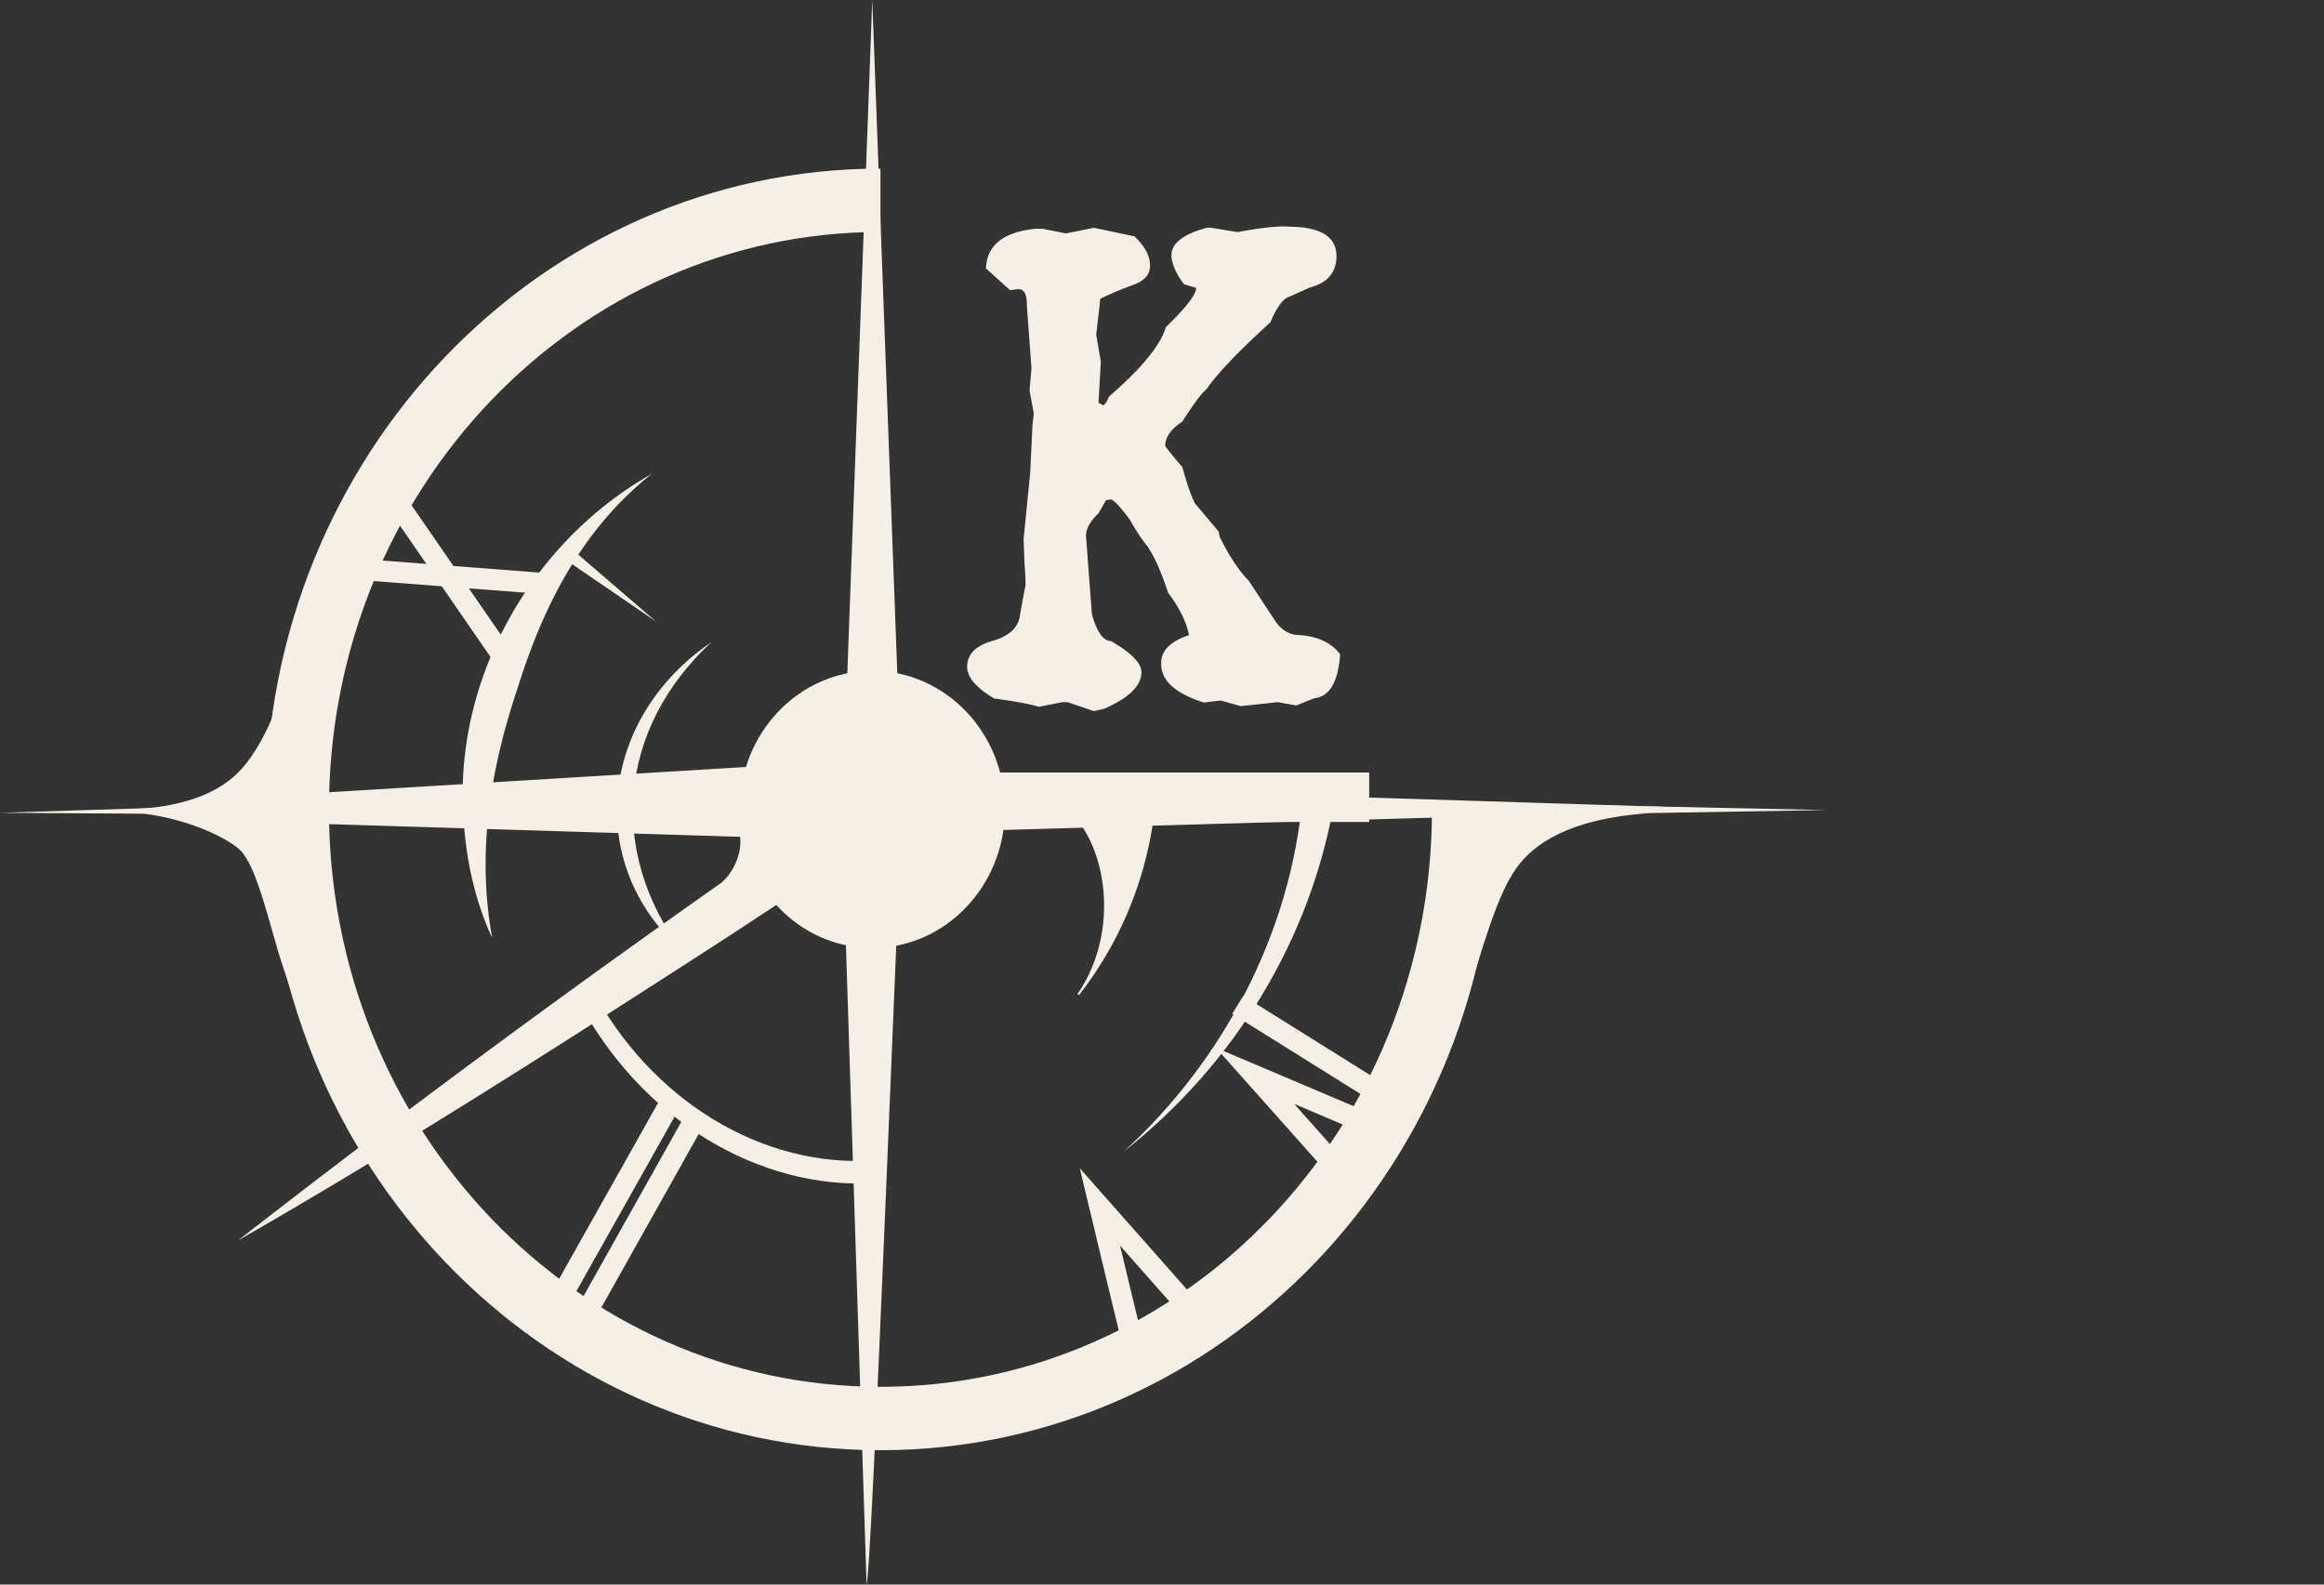<svg xmlns="http://www.w3.org/2000/svg" width="110" height="75" fill="none"><rect width="100%" height="100%" fill="#333333" stroke="none"/><path fill="#F5EFE6" d="m60.807 10.719.39.015q2.032.063 2.063 1.36v.015q0 1.173-1.266 1.5l-1.11.5q-.39.267-.75 1.141-2.265 2.063-3.015 3.156-.328.25-1.156 1.547-.797.532-.812 1.14 0 .063.812 1.016.344 1.25.61 1.735l1.109 1.312.047.25q.672 1.36 1.375 2.078l1.234 1.875q.375.579.969.688 1.468.046 2.125.922-.14 1.968-1.219 2.078l-.86.344-.874-.157-1.75.188-.953-.266-.797.094q-2.016-.64-2.016-1.812v-.063q0-.874 1.313-1.312v-.016q-.204-.969-.985-1.985-.468-1.437-.969-2.187a8.5 8.5 0 0 1-.843-1.281q-.72-.953-.907-.953l-.218.03-.36.626q-.578.546-.593 1.047l.28 3.718q.345 1.266.907 1.282 1.438.828 1.438 1.468v.032q-.032.953-1.766 1.703l-.484.11-1.25-.423h-.235l-1.125.22q-.655-.204-2.11-.392-1.28-.765-1.28-1.5v-.03q.03-.861 1.171-1.188 1.157-.328 1.313-1.125.125-.735.281-1.532 0-.437-.047-.968l-.047-1.188.313-3.14.11-2.297.062-.516-.203-1.11.093-1.03-.218-2.97v-.046q0-.735-.391-.735-.047 0-.406.047l-1.14-1.03q.06-1.642 2.343-1.876h.344l1.093.219h.016l1.313-.266 1.921.406q.735.704.735 1.36v.031q0 .61-.75.89-.75.267-1.61.673v.015q0 .11-.187 1.688l.219 1.265-.032.578-.078 1.375.235.125q.14-.108.265-.421 2.313-2 2.688-3.282 1.422-1.374 1.437-1.859l-.578-.172q-.531-.703-.594-1.297v-.078q0-.843 1.672-1.297h.203l1.25.203q1.454-.265 2.157-.265zM44.229 36.563h20.578v2.343H44.229z"/><path fill="#F5EFE6" d="M41.286 44.87c3.468 0 6.278-2.94 6.278-6.56s-2.81-6.56-6.278-6.56-6.278 2.94-6.278 6.56 2.81 6.56 6.278 6.56"/><path stroke="#F5EFE6" stroke-miterlimit="10" stroke-width="3" d="M69.279 38.31c0 15.92-12.357 28.83-27.604 28.83S14.07 54.23 14.07 38.31 26.428 9.48 41.675 9.48"/><path fill="#F5EFE6" d="M30.892 22.4c-3.268 2.56-5.132 6.16-6.367 10.09-1.316 3.91-1.973 7.85-1.226 11.91-.887-1.91-1.306-4.02-1.385-6.15-.28-6.4 3.388-12.72 8.988-15.85zM11.27 58.71a577 577 0 0 1 29.378-21.43l1.286 2.07c-2.133 1.48-5.331 3.58-7.544 5.03-7.573 4.89-15.356 9.88-23.12 14.33"/><path fill="#F5EFE6" d="M41.476 55.99c-5.6.37-11.221-3.07-14.171-8.76l.668-.51c2.82 5.38 8.151 8.59 13.453 8.2l.05 1.06zM53.195 54.5c4.783-4.37 7.872-10.4 8.45-16.65l1.495.18c-1.116 6.41-4.684 12.33-9.945 16.47M32.248 44.97c-4.634-4.13-3.837-11 1.415-14.57-4.445 4.14-4.863 9.92-1.415 14.57"/><path fill="#F5EFE6" d="m41.017 75-1.186-36.7 2.89.02c-.09 0-1.465 36.86-1.714 36.68z"/><path fill="#F5EFE6" d="m41.286 0 1.425 38.31.04 1.04a.46.46 0 0 1-.468.48l-.987-.03-32.198-.99c-.588-.02-.598-.88-.01-.92l30.863-1.87z"/><path fill="#F5EFE6" d="m81.347 38.31-40.06 1.15s-.02-.01-.02-.02v-2.41s.02-.02.03-.02l40.05 1.26s.03.04 0 .05zM13.573 31.95c-.12.57-.977 3.43-2.462 4.77-1.754 1.58-4.683 1.58-5.192 1.57 2.183 0 5.282.05 7.464.06-.08-1.74.27-4.67.2-6.41z"/><path fill="#F5EFE6" d="M6.796 38.51c2.412.3 4.305 1.35 4.684 1.85.578.76.937 2.04 1.664 4.6.16.58.947 2.84 1.027 3.16-.15-2.7-.947-7.17-1.096-9.87-1.804.07-4.475.19-6.279.26M78.028 38.49c-3.757.26-5.44 1.46-6.248 2.59-.887 1.24-1.535 3.45-2.65 7.21 0 0-.479 1.62-.658 1.59-.05 0-.03-.21-.14-.02.08-1.46 1.246-9.92 1.326-11.38 2.78 0 5.6.01 8.38 0z"/><path stroke="#F5EFE6" stroke-miterlimit="10" d="M18.366 23.18c1.824 2.64 3.637 5.28 5.461 7.92M25.501 27.6l-9.138-.7"/><path fill="#F5EFE6" d="m31.112 29.46-4.724-3.23.389-.49 4.335 3.73z"/><path stroke="#F5EFE6" stroke-miterlimit="10" d="M31.61 52.4c-1.744 3.11-3.498 6.21-5.242 9.32M27.305 62.93c1.883-3.36 3.767-6.71 5.65-10.07M53.773 64.23c-.578-2.37-1.146-4.74-1.714-7.11 1.534 1.73 3.06 3.47 4.594 5.2M58.586 47.56c2.442 1.52 4.873 3.05 7.314 4.57M63.678 55.72l-4.275-4.8 5.8 2.46"/><path fill="#F5EFE6" d="M51.002 47.04c1.236-1.77 1.565-4.19.967-6.27-.2-.67-.478-1.3-.887-1.84l3.588-.76a17.47 17.47 0 0 1-3.598 8.93l-.08-.06zM34.998 39.4c.04.21.09.58-.03 1.02-.2.76-.638 1.22-.807 1.33.927-.35 1.754-.77 2.67-1.12-.617-.41-1.225-.82-1.843-1.23z"/><path fill="#F5EFE6" d="m86.439 38.34-40.499.7-.349-1.54zM40.838 37.19l-.329 1.55L0 38.47z"/></svg>